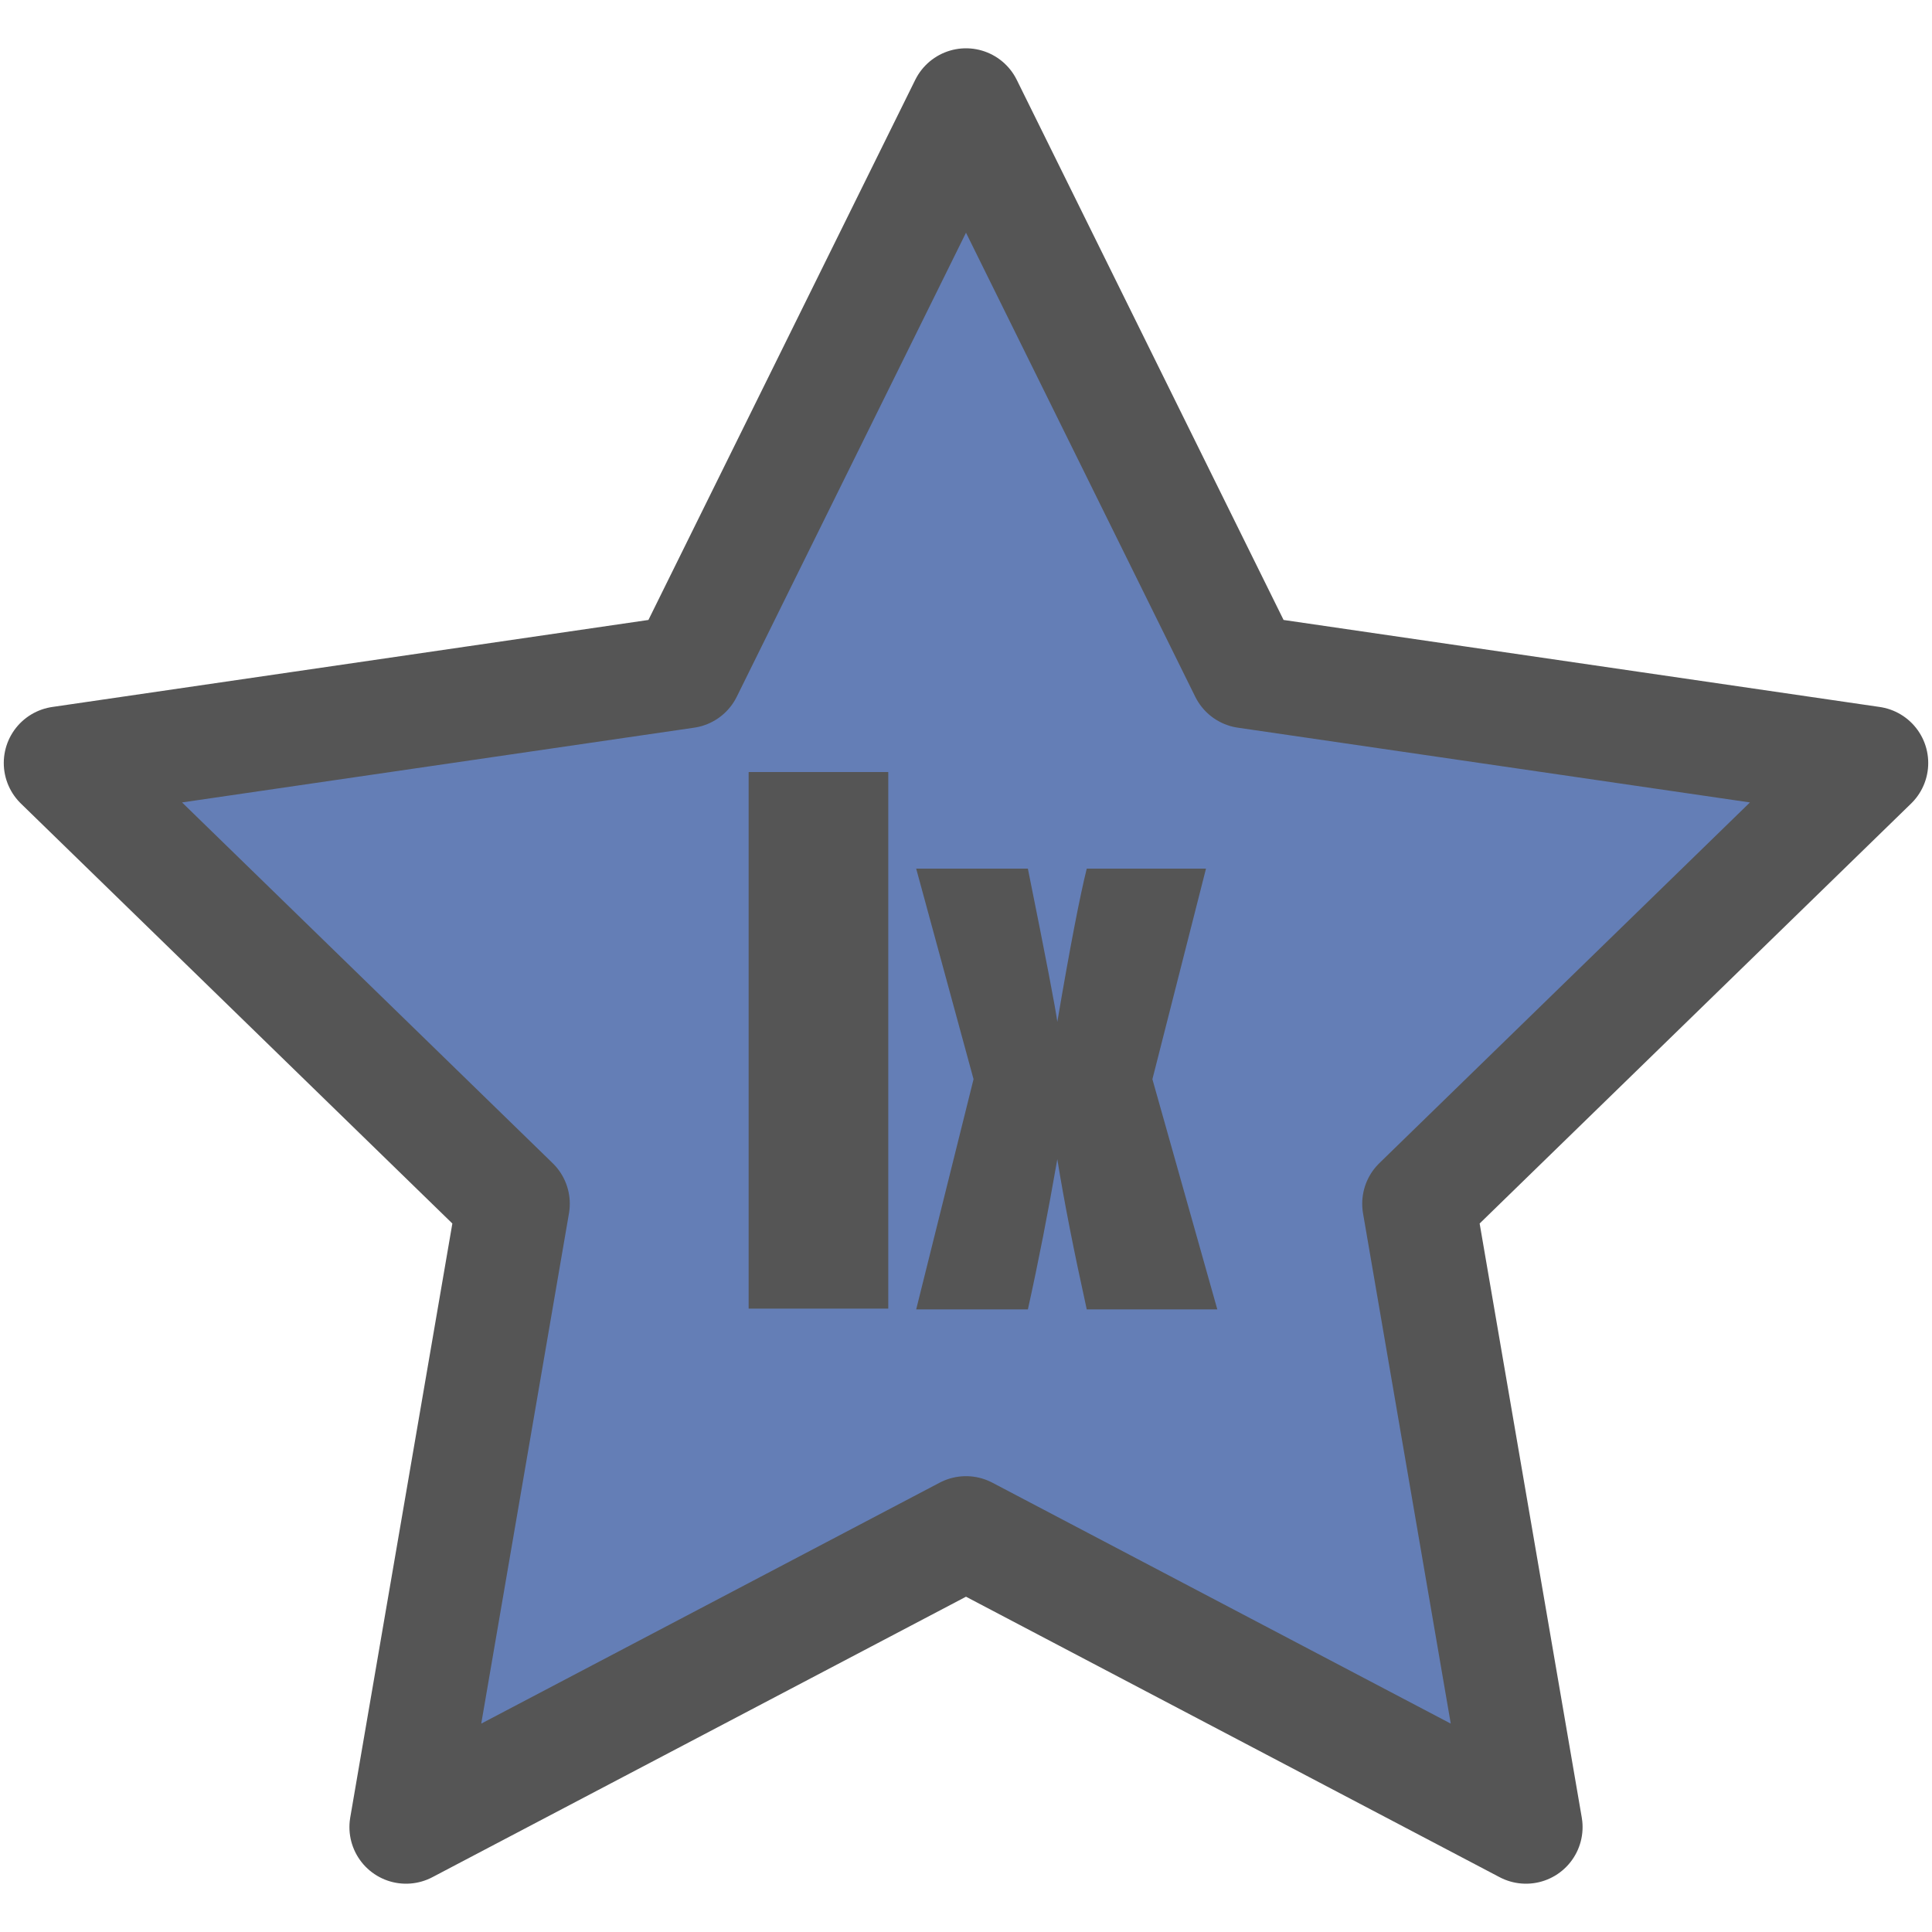 <?xml version="1.0" encoding="utf-8"?>
<!-- Generator: Adobe Illustrator 28.0.0, SVG Export Plug-In . SVG Version: 6.00 Build 0)  -->
<svg version="1.1" id="レイヤー_1" xmlns="http://www.w3.org/2000/svg" xmlns:xlink="http://www.w3.org/1999/xlink" x="0px"
	 y="0px" viewBox="0 0 256 256" style="enable-background:new 0 0 256 256;" xml:space="preserve">
<style type="text/css">
	.st0{fill:#647EB6;stroke:#555555;stroke-width:15;stroke-linecap:round;stroke-linejoin:round;stroke-miterlimit:10;}
	.st1{fill:#555555;}
</style>
<polygon class="st0" points="128,13.9 165.1,89 248,101.1 188,159.5 202.2,242.1 128,203.1 53.8,242.1 68,159.5 8,101.1 90.9,89 "/>
<g>
	<path class="st1" d="M117.7,102.3v71.1H99.2v-71.1H117.7z"/>
	<path class="st1" d="M159.8,115.1l-7.1,27.9l8.6,30.5h-17.3c-1.7-7.7-3-14.3-3.9-19.9c-1.2,6.9-2.5,13.6-3.9,19.9h-14.8l7.6-30.5
		l-7.6-27.9h14.8c2.4,11.9,3.7,18.7,3.9,20.3c1.7-10,3-16.7,3.9-20.3H159.8z"/>
</g>
</svg>
